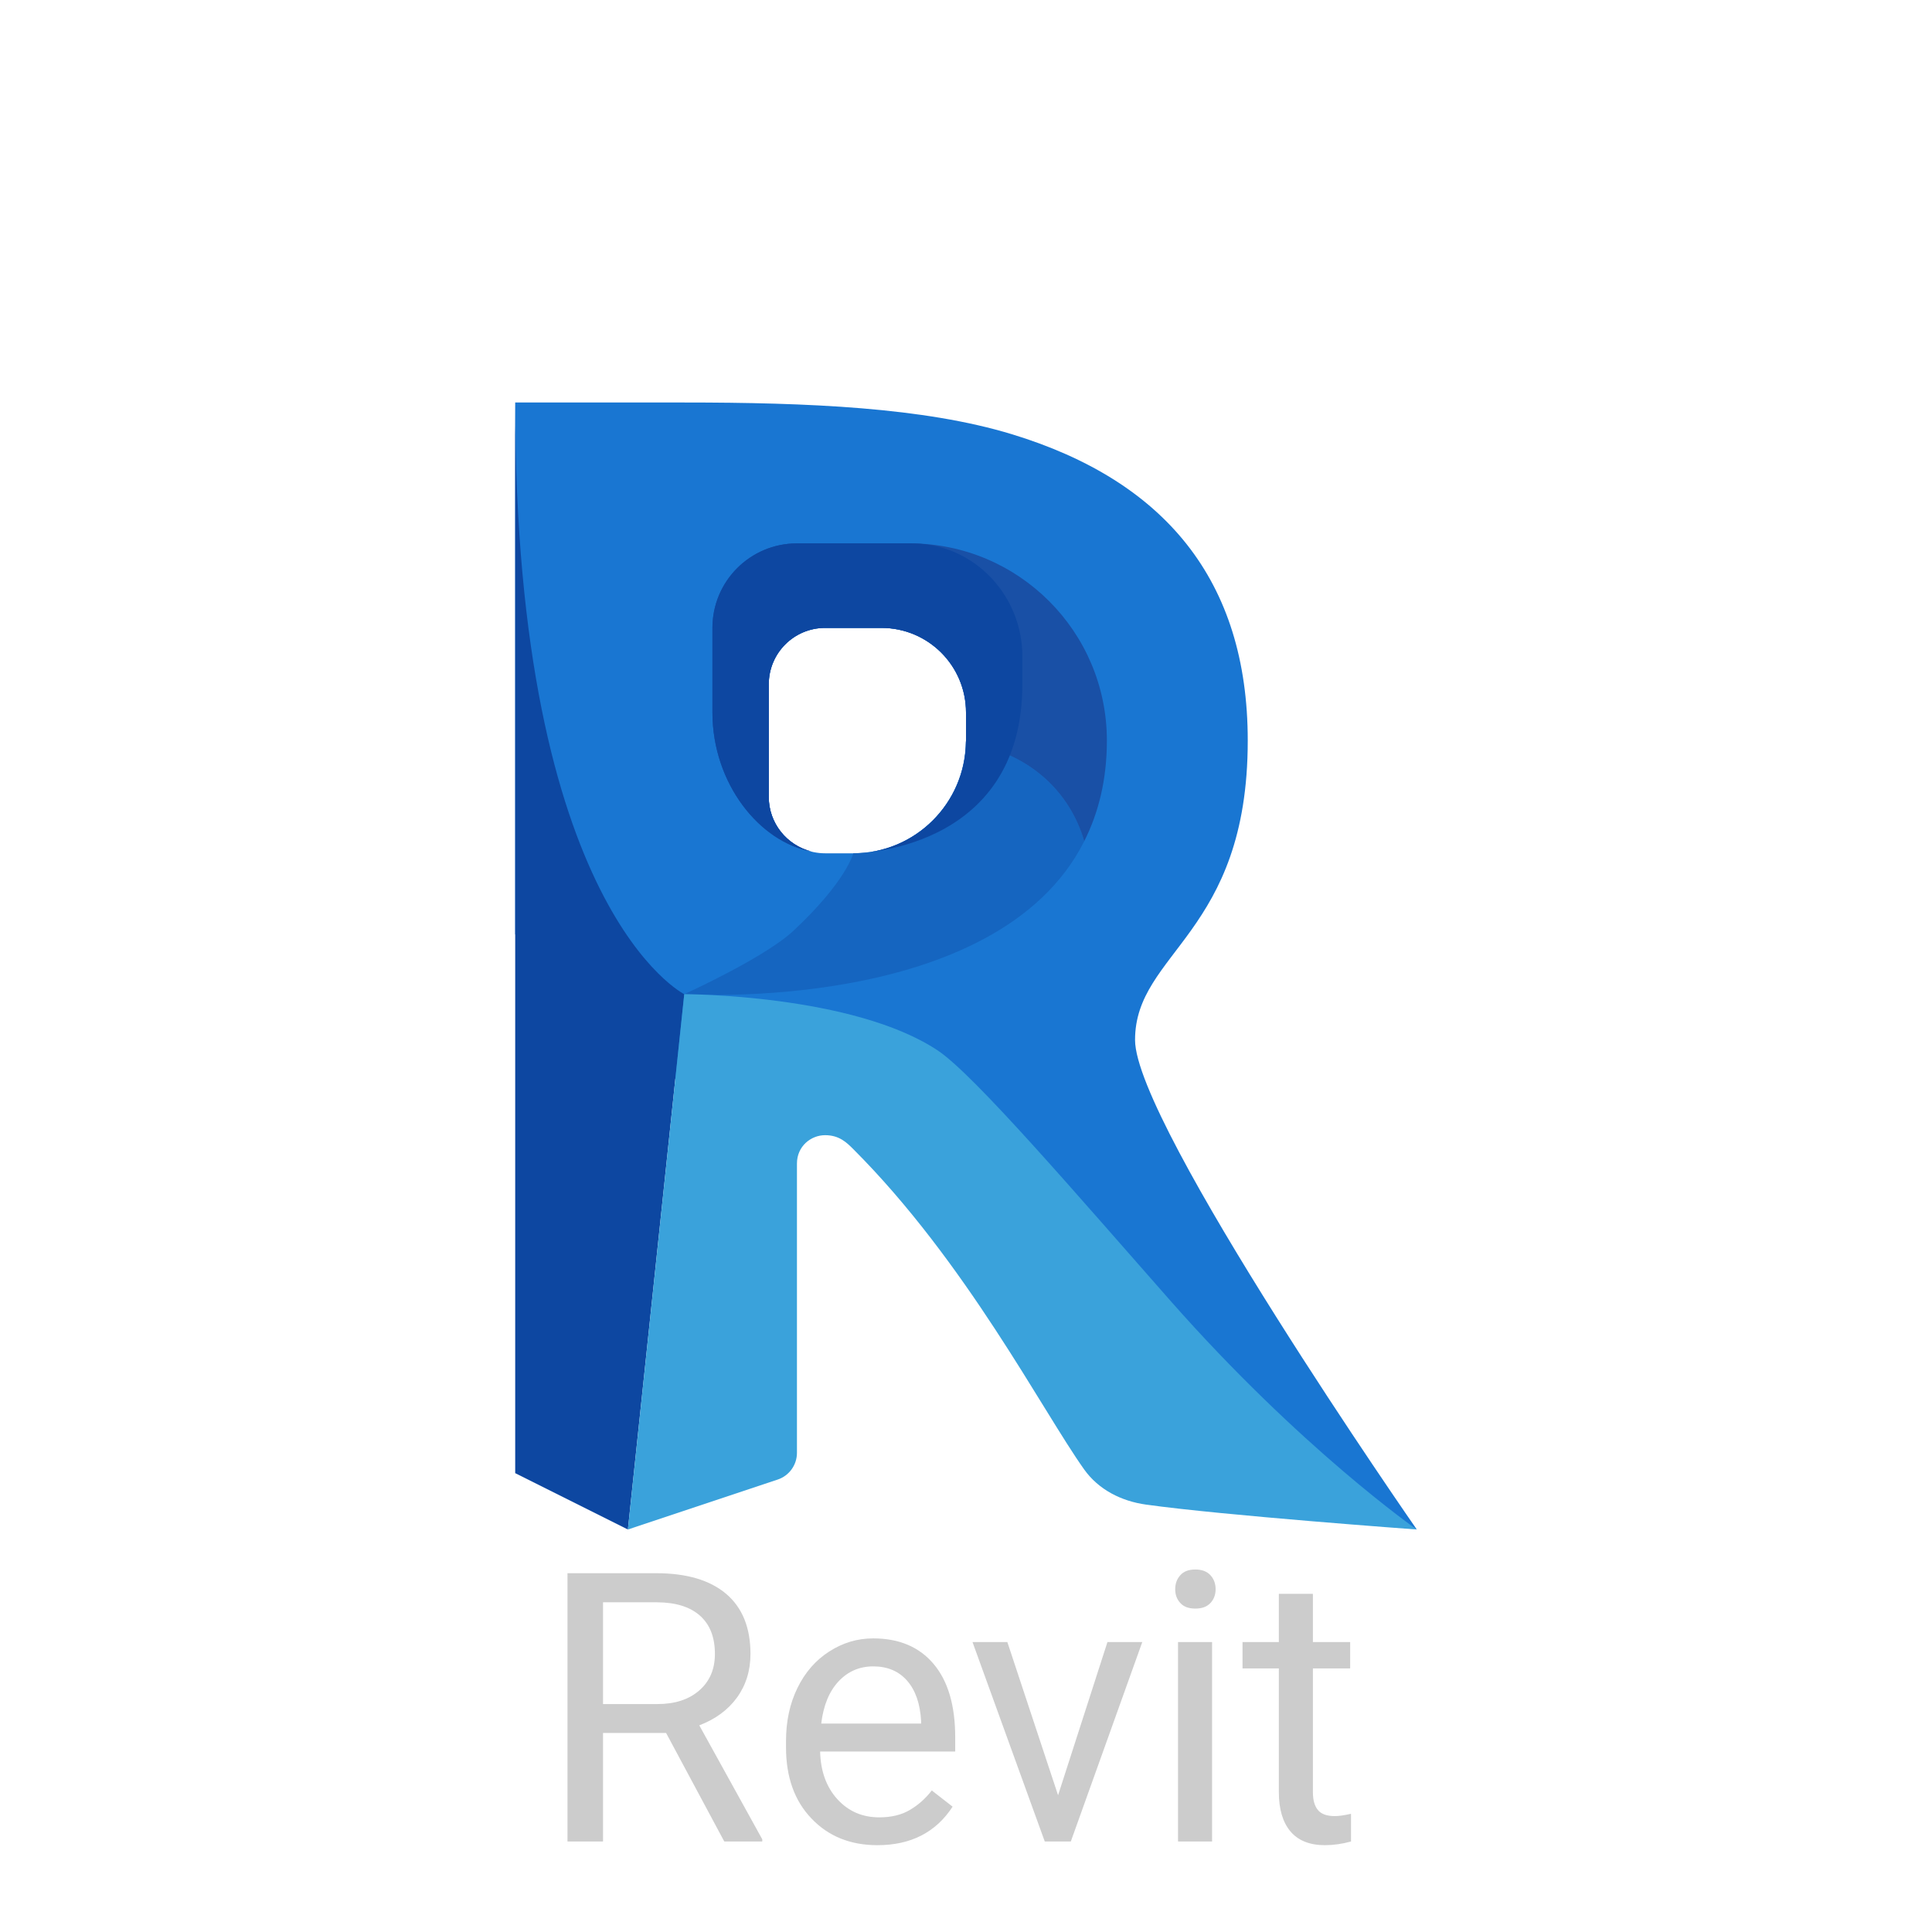 <?xml version="1.0" encoding="UTF-8"?>
<svg xmlns="http://www.w3.org/2000/svg" xmlns:xlink="http://www.w3.org/1999/xlink" viewBox="0 0 240 240" width="240px" height="240px">
<g id="surface91884500">
<path style=" stroke:none;fill-rule:nonzero;fill:rgb(9.804%,46.275%,82.353%);fill-opacity:1;" d="M 141 129.188 C 141 118.25 155 116.062 155 92 C 155 72.031 144.621 59.703 125.688 53.938 C 114.75 50.609 100.375 50 85 50 C 78 50 64 50 64 50 L 64 116.062 L 81.5 134 L 109.5 134 L 144.5 172.5 L 176 190 C 176 190 141 139.688 141 129.188 Z M 120 92 C 120 99.73 113.73 106 106 106 L 102.5 106 C 98.633 106 95.5 102.867 95.5 99 L 95.5 85 C 95.5 81.133 98.633 78 102.5 78 L 109.5 78 C 115.301 78 120 82.699 120 88.5 Z M 120 92 "/>
<path style=" stroke:none;fill-rule:nonzero;fill:rgb(8.235%,39.608%,75.294%);fill-opacity:1;" d="M 119.973 92.262 C 119.828 99.871 113.641 106 106 106 C 106 106 105.125 109.5 98.562 115.625 C 94.945 119.004 85 123.5 85 123.5 C 85 123.5 123.836 126.066 134.691 104.5 C 132.871 98.25 127.711 93.387 119.973 92.262 Z M 119.973 92.262 "/>
<path style=" stroke:none;fill-rule:nonzero;fill:rgb(9.804%,31.373%,65.098%);fill-opacity:1;" d="M 113 67.5 L 99 67.5 C 93.199 67.5 88.5 72.199 88.5 78 L 88.5 88.5 C 88.5 97.379 94.414 104.637 100.801 105.77 C 97.762 105.008 95.5 102.277 95.5 99 L 95.5 85 C 95.5 81.133 98.633 78 102.5 78 L 109.5 78 C 115.301 78 120 82.699 120 88.5 L 120 92 C 120 92.09 119.977 92.176 119.973 92.262 C 127.711 93.387 132.871 98.246 134.688 104.496 C 136.449 101 137.5 96.887 137.5 92 C 137.5 78.469 126.531 67.5 113 67.5 Z M 113 67.5 "/>
<path style=" stroke:none;fill-rule:nonzero;fill:rgb(5.098%,27.843%,63.137%);fill-opacity:1;" d="M 99 67.5 C 93.199 67.5 88.5 72.199 88.5 78 L 88.5 88.5 C 88.5 97.379 94.414 104.637 100.801 105.77 C 97.762 105.008 95.5 102.277 95.5 99 L 95.5 85 C 95.5 81.133 98.633 78 102.5 78 L 109.5 78 C 115.301 78 120 82.699 120 88.5 L 120 92 C 120 99.73 113.73 106 106 106 C 106 106 127 106 127 85 L 127 81.516 C 127 74.023 121.117 67.699 113.629 67.508 C 113.422 67.504 113.211 67.5 113 67.5 Z M 64 50 L 64 183 L 78 190 L 85 123.5 C 85 123.5 64 113 64 50 Z M 64 50 "/>
<path style=" stroke:none;fill-rule:nonzero;fill:rgb(22.745%,63.529%,85.882%);fill-opacity:1;" d="M 78 190 L 85 123.5 C 85 123.5 106 123.5 116.5 130.5 C 121.062 133.547 133.746 148.363 145.375 161.562 C 161.562 179.938 176 190 176 190 C 176 190 151.938 188.25 142.355 186.906 C 139.293 186.477 136.465 185.051 134.672 182.531 C 129.426 175.152 120 156.75 106 142.75 C 105.176 141.926 104.25 141.016 102.5 141.016 C 100.719 141.016 99 142.406 99 144.535 L 99 180.477 C 99 181.98 98.039 183.32 96.605 183.797 Z M 78 190 "/>
<path style=" stroke:none;fill-rule:nonzero;fill:rgb(80%,80%,80%);fill-opacity:1;" d="M 89.973 228.758 L 82.746 215.277 L 74.91 215.277 L 74.91 228.758 L 70.496 228.758 L 70.496 195.43 L 81.523 195.43 C 85.281 195.43 88.172 196.281 90.199 197.988 C 92.215 199.703 93.227 202.188 93.227 205.449 C 93.227 207.527 92.664 209.34 91.547 210.883 C 90.426 212.418 88.867 213.566 86.867 214.328 L 94.691 228.484 L 94.691 228.758 Z M 74.91 199.043 L 74.91 211.684 L 81.672 211.684 C 83.852 211.684 85.586 211.117 86.875 209.984 C 88.164 208.855 88.809 207.348 88.809 205.449 C 88.809 203.395 88.195 201.812 86.965 200.715 C 85.734 199.613 83.961 199.059 81.641 199.043 Z M 109 229.215 C 105.641 229.215 102.906 228.113 100.805 225.902 C 98.695 223.703 97.641 220.754 97.641 217.055 L 97.641 216.285 C 97.641 213.82 98.113 211.629 99.055 209.699 C 99.996 207.766 101.305 206.254 102.992 205.168 C 104.68 204.074 106.504 203.527 108.473 203.527 C 111.695 203.527 114.199 204.59 115.984 206.711 C 117.77 208.832 118.66 211.871 118.66 215.824 L 118.66 217.582 L 101.879 217.582 C 101.938 220.023 102.652 221.996 104.02 223.5 C 105.387 225.004 107.121 225.758 109.223 225.758 C 110.723 225.758 111.988 225.453 113.023 224.84 C 114.066 224.227 114.973 223.422 115.75 222.418 L 118.336 224.43 C 116.262 227.621 113.148 229.215 109 229.215 Z M 108.473 207.004 C 106.766 207.004 105.332 207.625 104.164 208.871 C 103.004 210.113 102.289 211.859 102.016 214.105 L 114.422 214.105 L 114.422 213.781 C 114.305 211.633 113.723 209.969 112.684 208.781 C 111.648 207.598 110.242 207.004 108.473 207.004 Z M 125.137 203.984 L 131.438 223.012 L 137.57 203.984 L 141.898 203.984 L 133.02 228.758 L 129.785 228.758 L 120.809 203.984 Z M 150.57 203.984 L 150.57 228.758 L 146.34 228.758 L 146.34 203.984 Z M 145.988 197.414 C 145.988 196.73 146.199 196.148 146.625 195.676 C 147.039 195.207 147.664 194.969 148.488 194.969 C 149.309 194.969 149.934 195.207 150.363 195.676 C 150.793 196.148 151.008 196.73 151.008 197.414 C 151.008 198.102 150.793 198.676 150.363 199.133 C 149.934 199.594 149.309 199.824 148.488 199.824 C 147.664 199.824 147.039 199.594 146.625 199.133 C 146.199 198.676 145.988 198.102 145.988 197.414 Z M 158.863 197.988 L 163.094 197.988 L 163.094 203.984 L 167.723 203.984 L 167.723 207.258 L 163.094 207.258 L 163.094 222.621 C 163.094 223.613 163.301 224.355 163.719 224.848 C 164.129 225.352 164.828 225.602 165.816 225.602 C 166.305 225.602 166.977 225.508 167.828 225.316 L 167.828 228.758 C 166.715 229.062 165.633 229.215 164.586 229.215 C 162.691 229.215 161.262 228.641 160.297 227.496 C 159.34 226.352 158.863 224.727 158.863 222.621 L 158.863 207.258 L 154.352 207.258 L 154.352 203.984 L 158.863 203.984 Z M 158.863 197.988 "/>
</g>
</svg>
